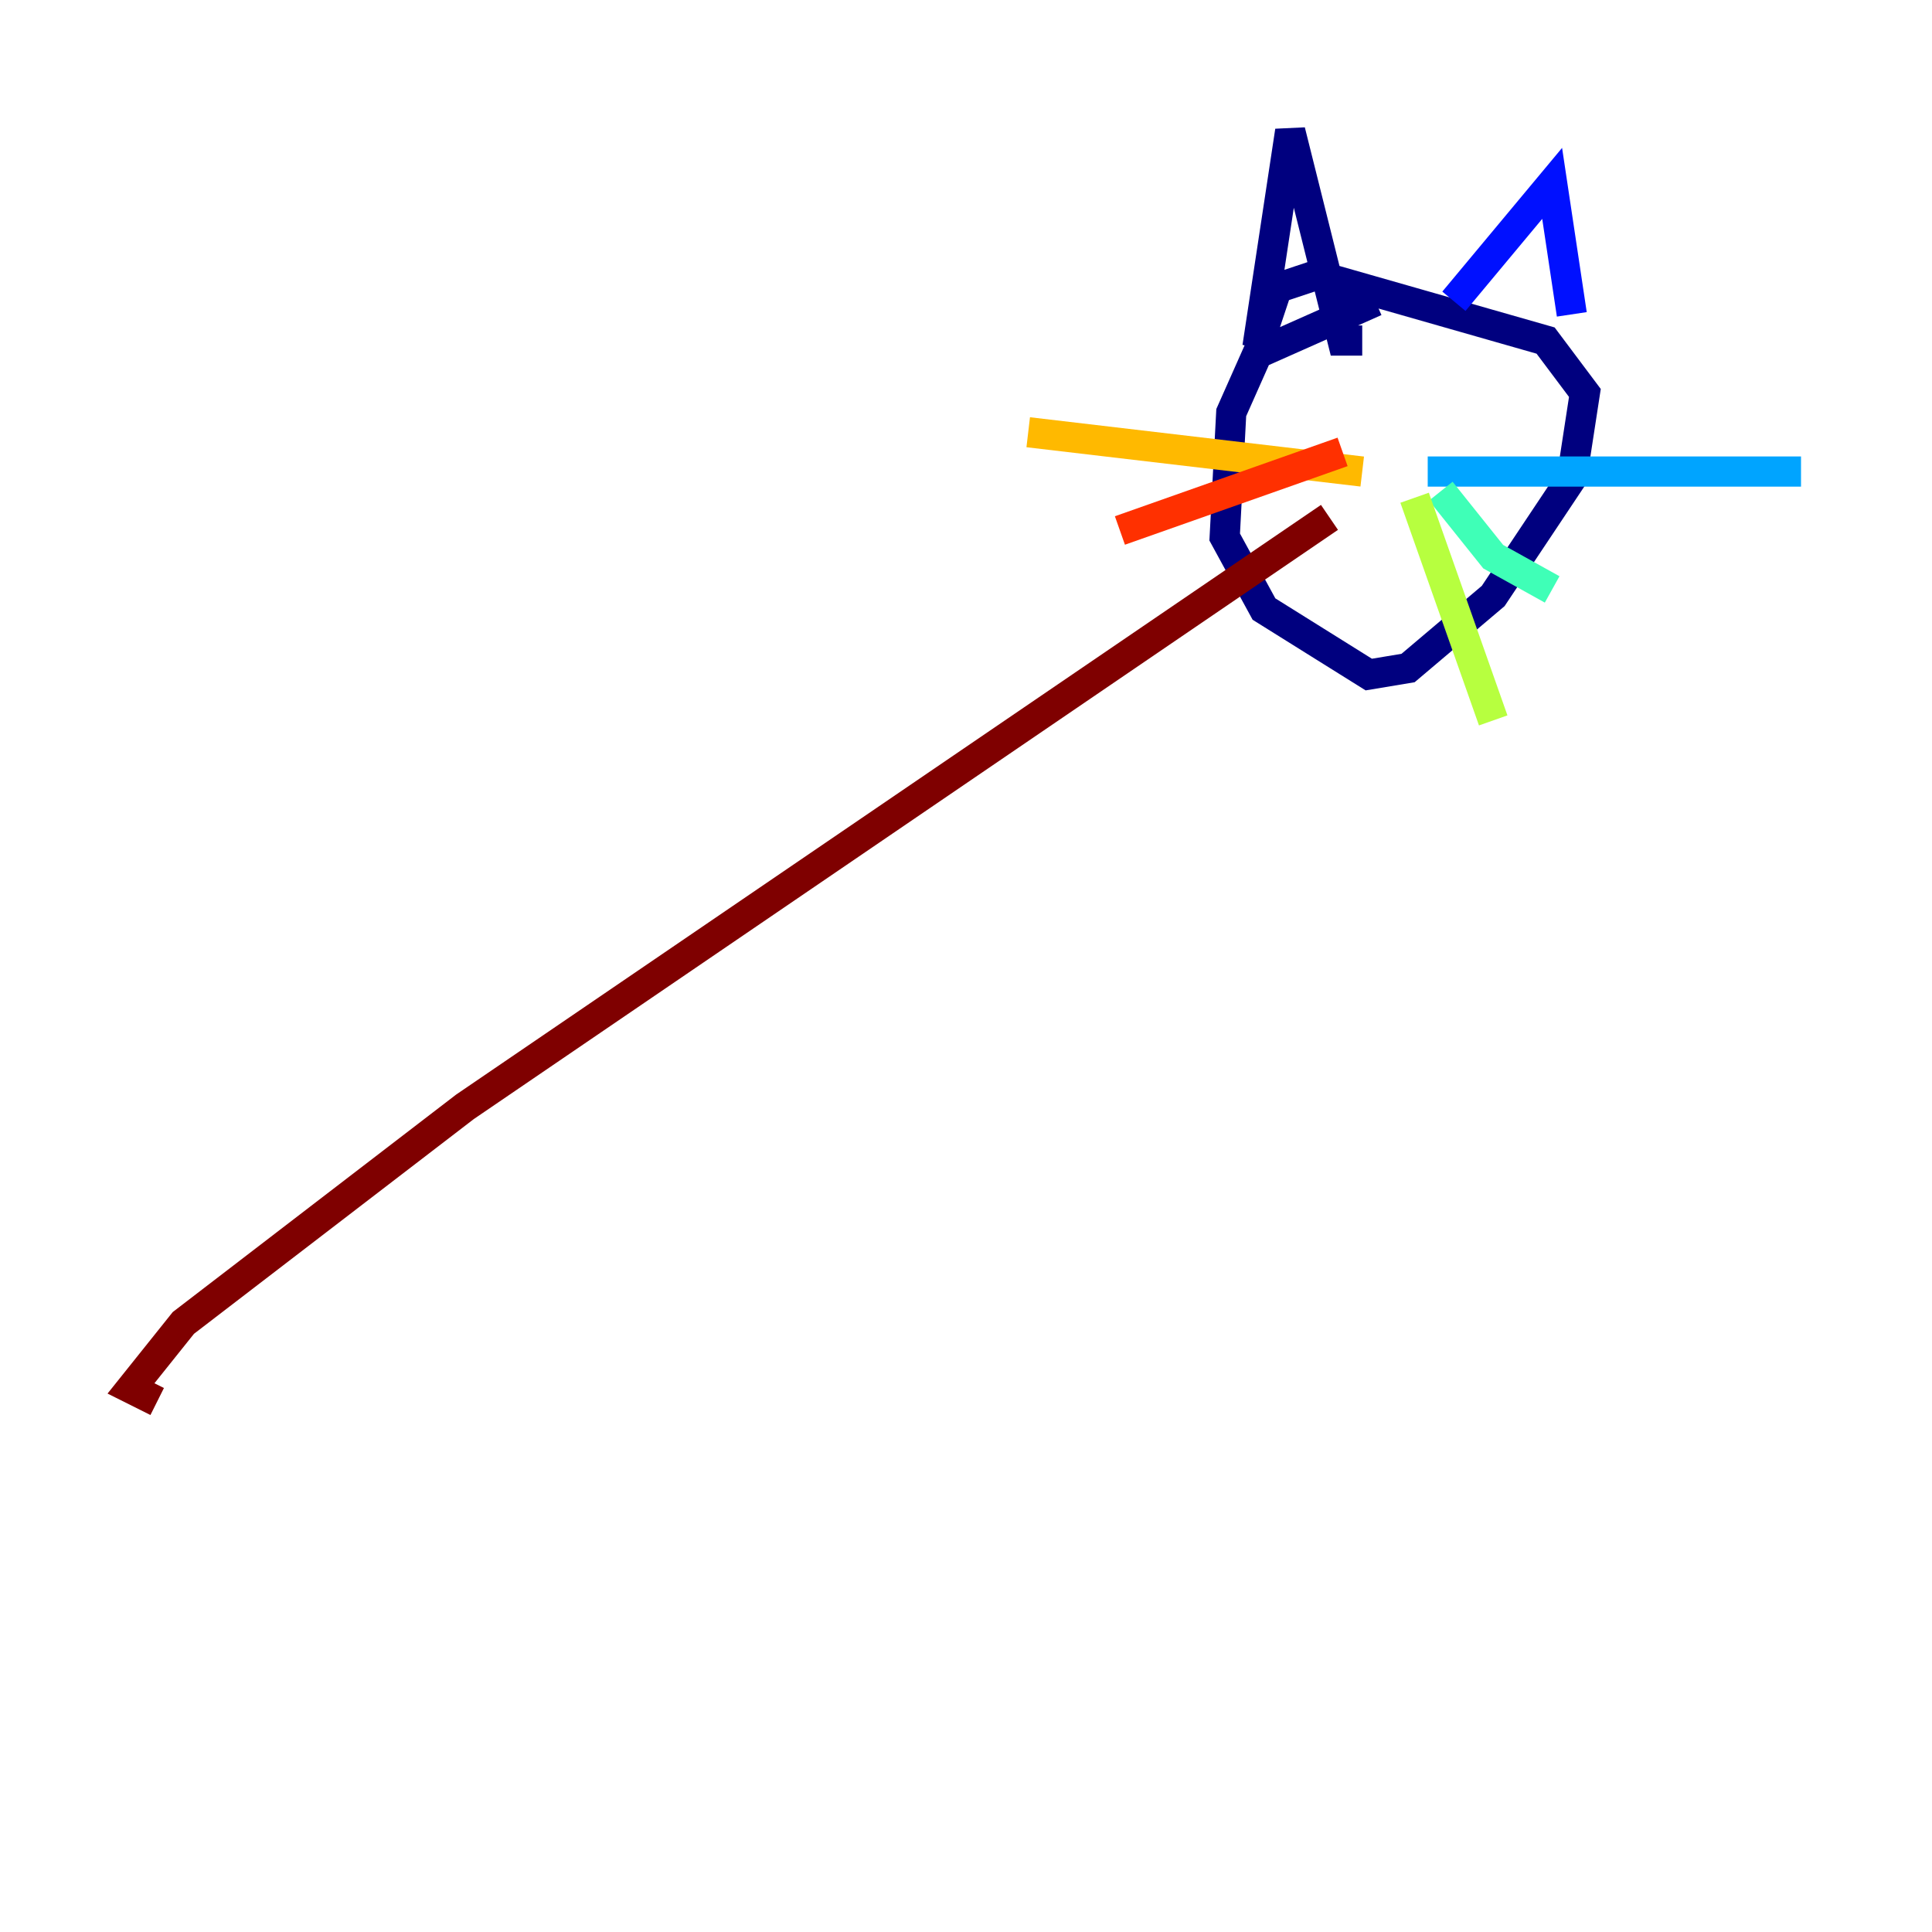<?xml version="1.0" encoding="utf-8" ?>
<svg baseProfile="tiny" height="128" version="1.2" viewBox="0,0,128,128" width="128" xmlns="http://www.w3.org/2000/svg" xmlns:ev="http://www.w3.org/2001/xml-events" xmlns:xlink="http://www.w3.org/1999/xlink"><defs /><polyline fill="none" points="91.119,19.959 83.308,23.43 81.573,27.336 81.139,35.58 83.742,40.352 90.685,44.691 93.288,44.258 98.929,39.485 104.136,31.675 105.003,26.034 102.4,22.563 87.214,18.224 84.61,19.091 83.308,22.997 85.478,8.678 88.949,22.563 90.251,22.563" stroke="#00007f" stroke-width="2" /><polyline fill="none" points="96.325,19.959 102.834,12.149 104.136,20.827" stroke="#0010ff" stroke-width="2" /><polyline fill="none" points="94.59,31.241 119.322,31.241" stroke="#00a4ff" stroke-width="2" /><polyline fill="none" points="95.458,32.542 98.929,36.881 102.834,39.051" stroke="#3fffb7" stroke-width="2" /><polyline fill="none" points="93.722,32.976 98.929,47.729" stroke="#b7ff3f" stroke-width="2" /><polyline fill="none" points="90.251,31.241 68.122,28.637" stroke="#ffb900" stroke-width="2" /><polyline fill="none" points="88.949,29.939 74.197,35.146" stroke="#ff3000" stroke-width="2" /><polyline fill="none" points="88.081,34.278 30.807,73.329 12.149,87.647 8.678,91.986 10.414,92.854" stroke="#7f0000" stroke-width="2" /></svg>